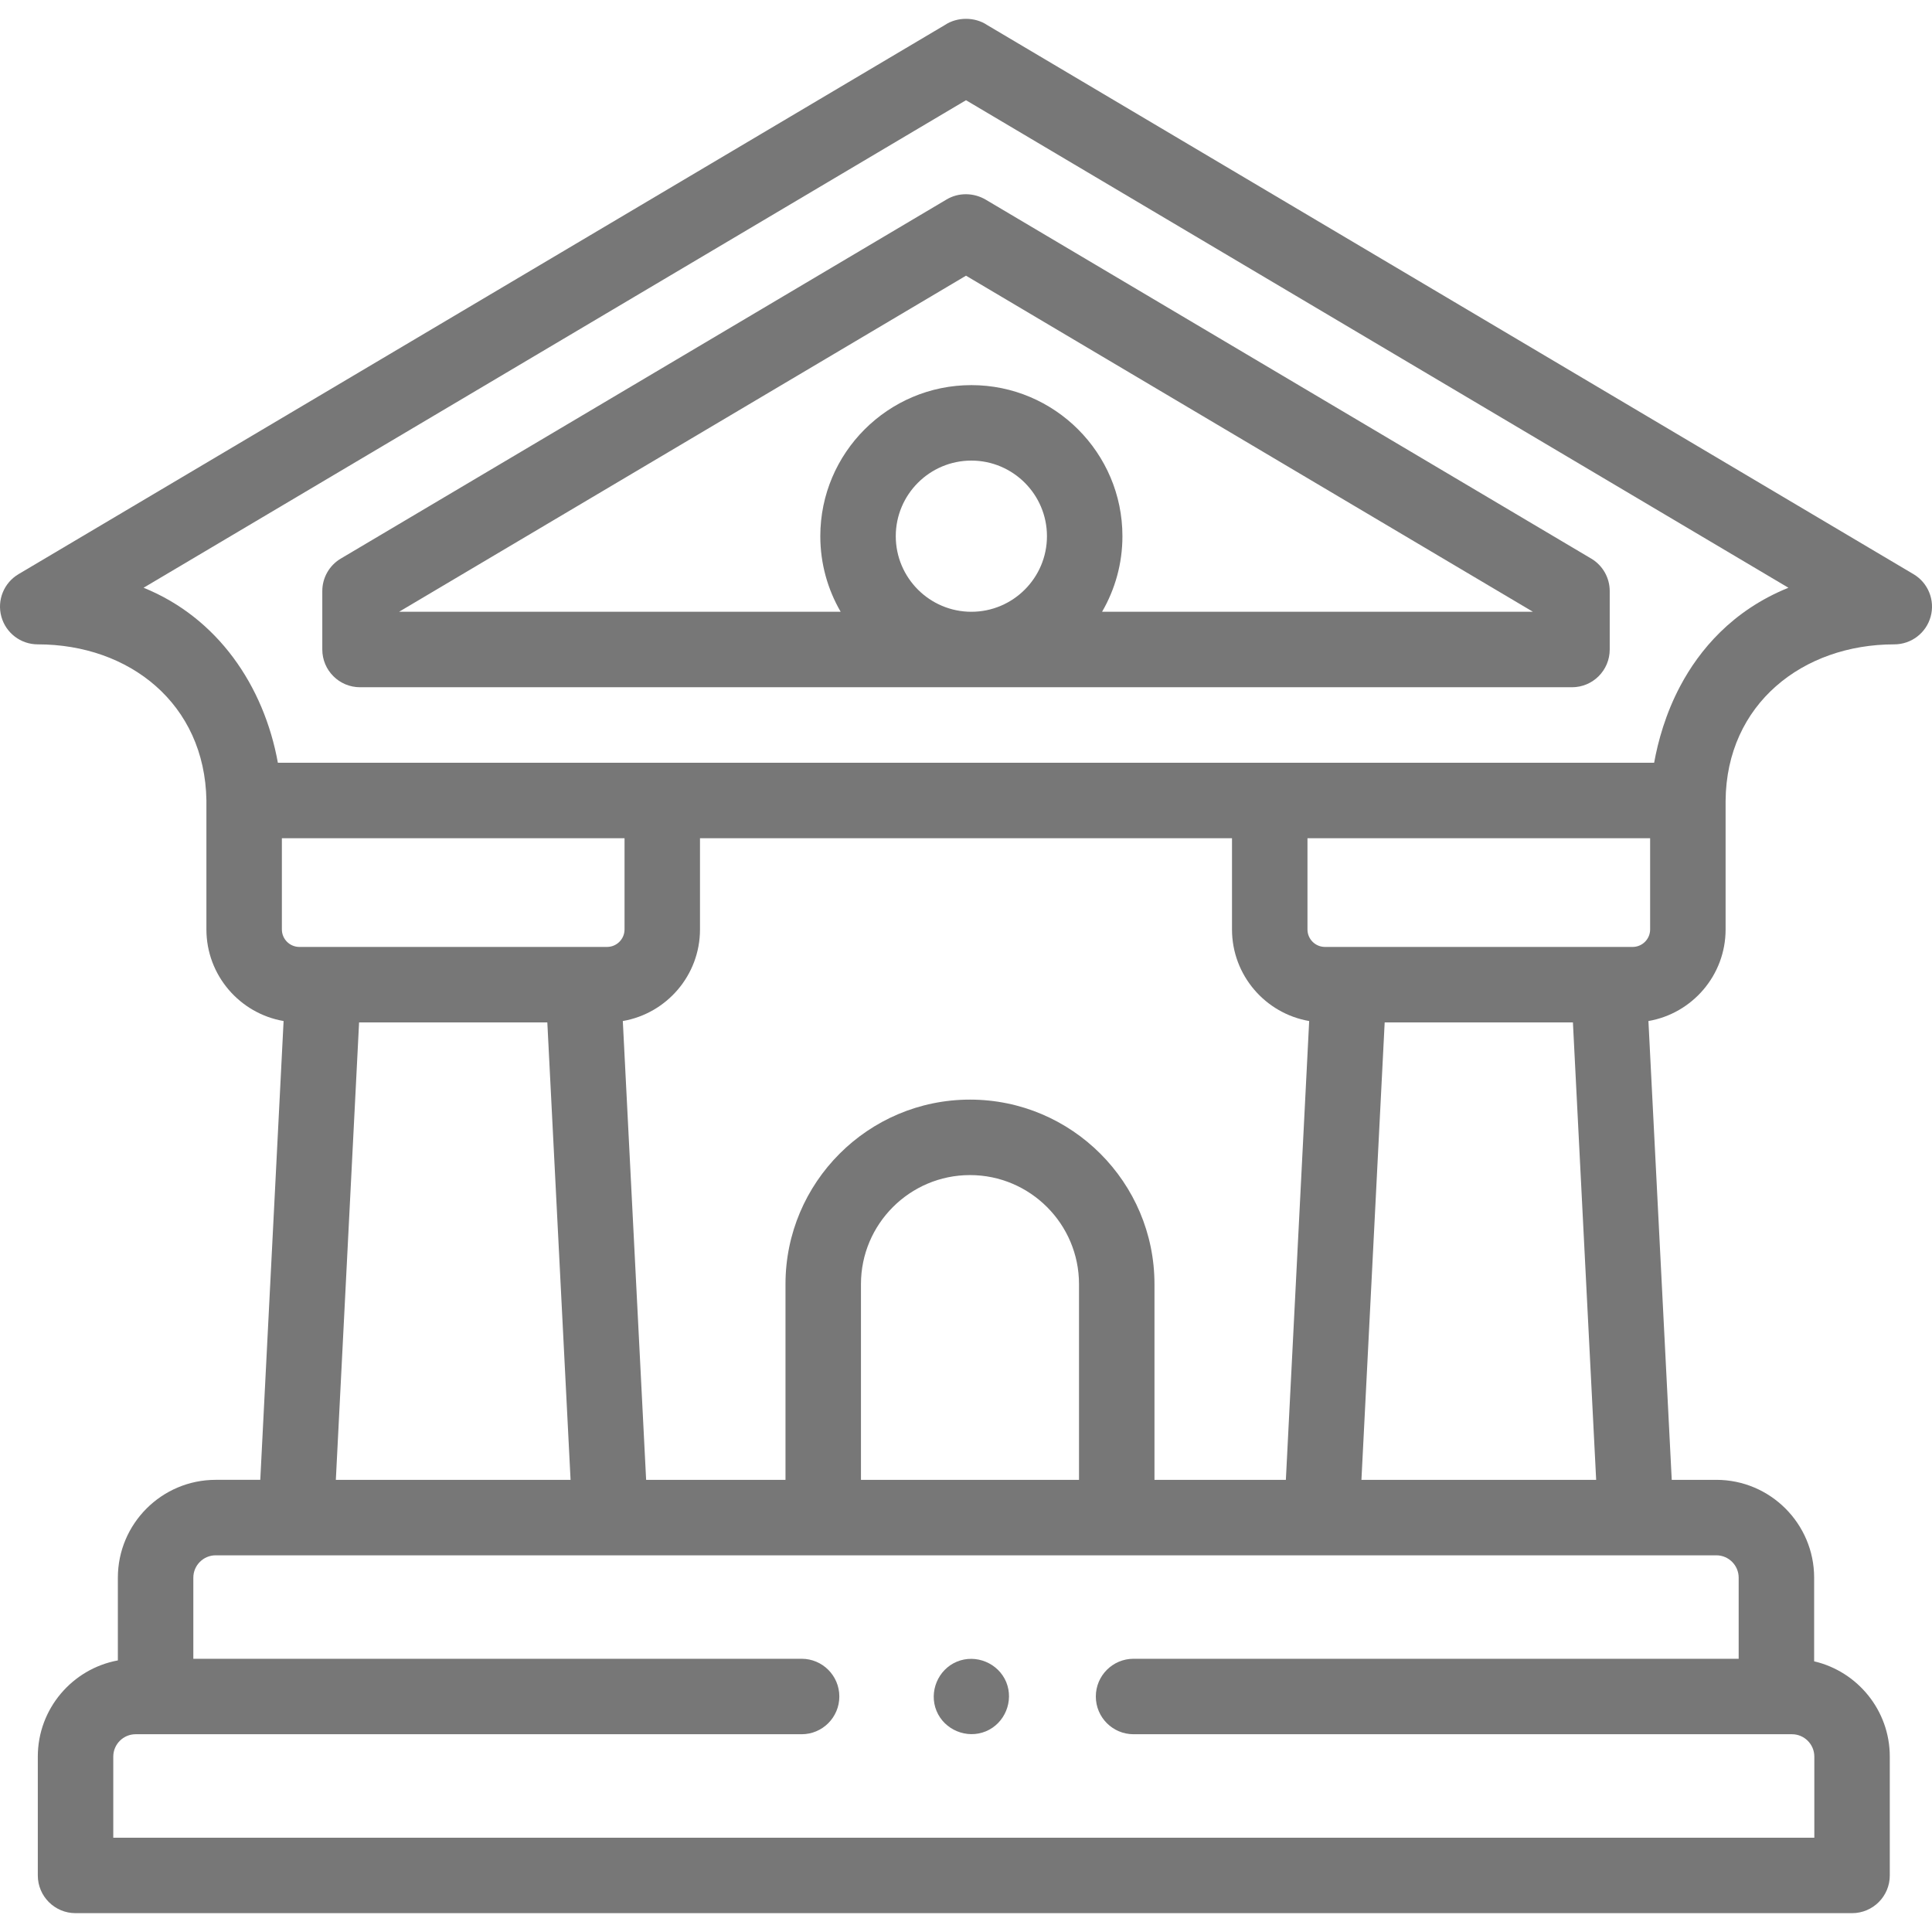 <?xml version="1.0"?>
<svg xmlns="http://www.w3.org/2000/svg" xmlns:xlink="http://www.w3.org/1999/xlink" xmlns:svgjs="http://svgjs.com/svgjs" version="1.1" width="512" height="512" x="0" y="0" viewBox="0 0 512.001 512.001" style="enable-background:new 0 0 512 512" xml:space="preserve" class=""><g><g xmlns="http://www.w3.org/2000/svg"><g><path d="m507.1 152.161-245.506-145.536c-3.253-2.182-7.941-2.176-11.196.006l-245.496 145.53c-3.875 2.297-5.736 6.901-4.545 11.246s5.14 7.356 9.644 7.356c24.312 0 44.293 15.754 44.7 41.372v34.176c0 12.158 8.855 22.281 20.453 24.274l-6.178 121.588h-11.814c-14.296 0-25.927 11.63-25.927 25.926v21.928c-12.054 2.223-21.216 12.803-21.216 25.49v31.492c0 5.523 4.477 10 10 10h470.795c5.523 0 10-4.477 10-10v-31.492c0-12.273-8.576-22.575-20.048-25.246v-22.171c0-14.296-11.63-25.926-25.926-25.926h-11.814l-6.178-121.588c11.598-1.993 20.453-12.116 20.453-24.274v-34.128c.228-25.645 20.472-41.42 44.7-41.42 4.504 0 8.453-3.012 9.644-7.356 1.191-4.346-.67-8.95-4.545-11.247zm-432.4 69.974h90.808v24.176c0 2.557-2.08 4.637-4.637 4.637h-81.534c-2.557 0-4.637-2.08-4.637-4.637zm251.793 0v24.176c0 12.158 8.855 22.281 20.454 24.274l-6.179 121.588h-34.82v-51.871c0-26.959-21.933-48.892-48.892-48.892s-48.892 21.933-48.892 48.892v51.871h-36.932l-6.179-121.588c11.598-1.993 20.454-12.116 20.454-24.274v-24.176zm-40.545 170.038h-57.784v-51.871c0-15.931 12.961-28.892 28.892-28.892s28.892 12.961 28.892 28.892zm-190.787-121.225h49.885l6.161 121.226h-62.206zm365.605 147.152v21.491h-160.36c-5.523 0-10 4.477-10 10v.001c0 5.523 4.477 10 10 10l174.482-.001c3.268 0 5.927 2.659 5.927 5.927v21.492h-450.796v-21.492c0-3.268 2.659-5.927 5.927-5.927l176.485.001c5.523 0 10-4.477 10-10v-.001s0 0 0-.001c0-5.523-4.477-10-10-10h-161.196v-21.49c0-3.268 2.659-5.926 5.927-5.926h397.678c3.268-.001 5.926 2.658 5.926 5.926zm-99.972-25.927 6.161-121.226h49.885l6.16 121.226zm76.507-145.862c0 2.557-2.08 4.637-4.637 4.637h-81.534c-2.557 0-4.637-2.08-4.637-4.637v-24.176h90.808zm8.011-64.562c-3.925 7.371-5.927 14.746-6.948 20.385h-364.726c-3.698-20.415-15.982-38.439-35.587-46.375l217.95-129.2 217.95 129.2c-14.965 6.059-23.651 16.621-28.639 25.99z" fill="#777777" data-original="#000000" style="" class=""/><path d="m250.873 52.851-160.561 95.182c-3.038 1.801-4.9 5.07-4.9 8.602v15.492c0 5.523 4.477 10 10 10h321.181c5.523 0 10-4.477 10-10v-15.492c0-3.532-1.863-6.801-4.901-8.602l-160.43-95.102c-3.174-1.882-7.188-1.979-10.389-.08zm-13.484 89.243c0-11.046 8.987-20.033 20.033-20.033s20.033 8.987 20.033 20.033-8.987 20.033-20.033 20.033c-11.046-.001-20.033-8.987-20.033-20.033zm168.857 20.032h-114.186c3.424-5.897 5.395-12.737 5.395-20.033 0-22.074-17.959-40.033-40.033-40.033s-40.033 17.958-40.033 40.033c0 7.296 1.971 14.136 5.395 20.033h-117.026l150.242-89.065z" fill="#777777" data-original="#000000" style="" class=""/><path d="m266.66 445.763c-2.096-5.031-8.023-7.491-13.06-5.41-5.039 2.081-7.487 8.03-5.41 13.06 2.081 5.038 8.025 7.495 13.06 5.41 5.047-2.09 7.476-8.02 5.41-13.06z" fill="#777777" data-original="#000000" style="" class=""/></g></g></g></svg>
